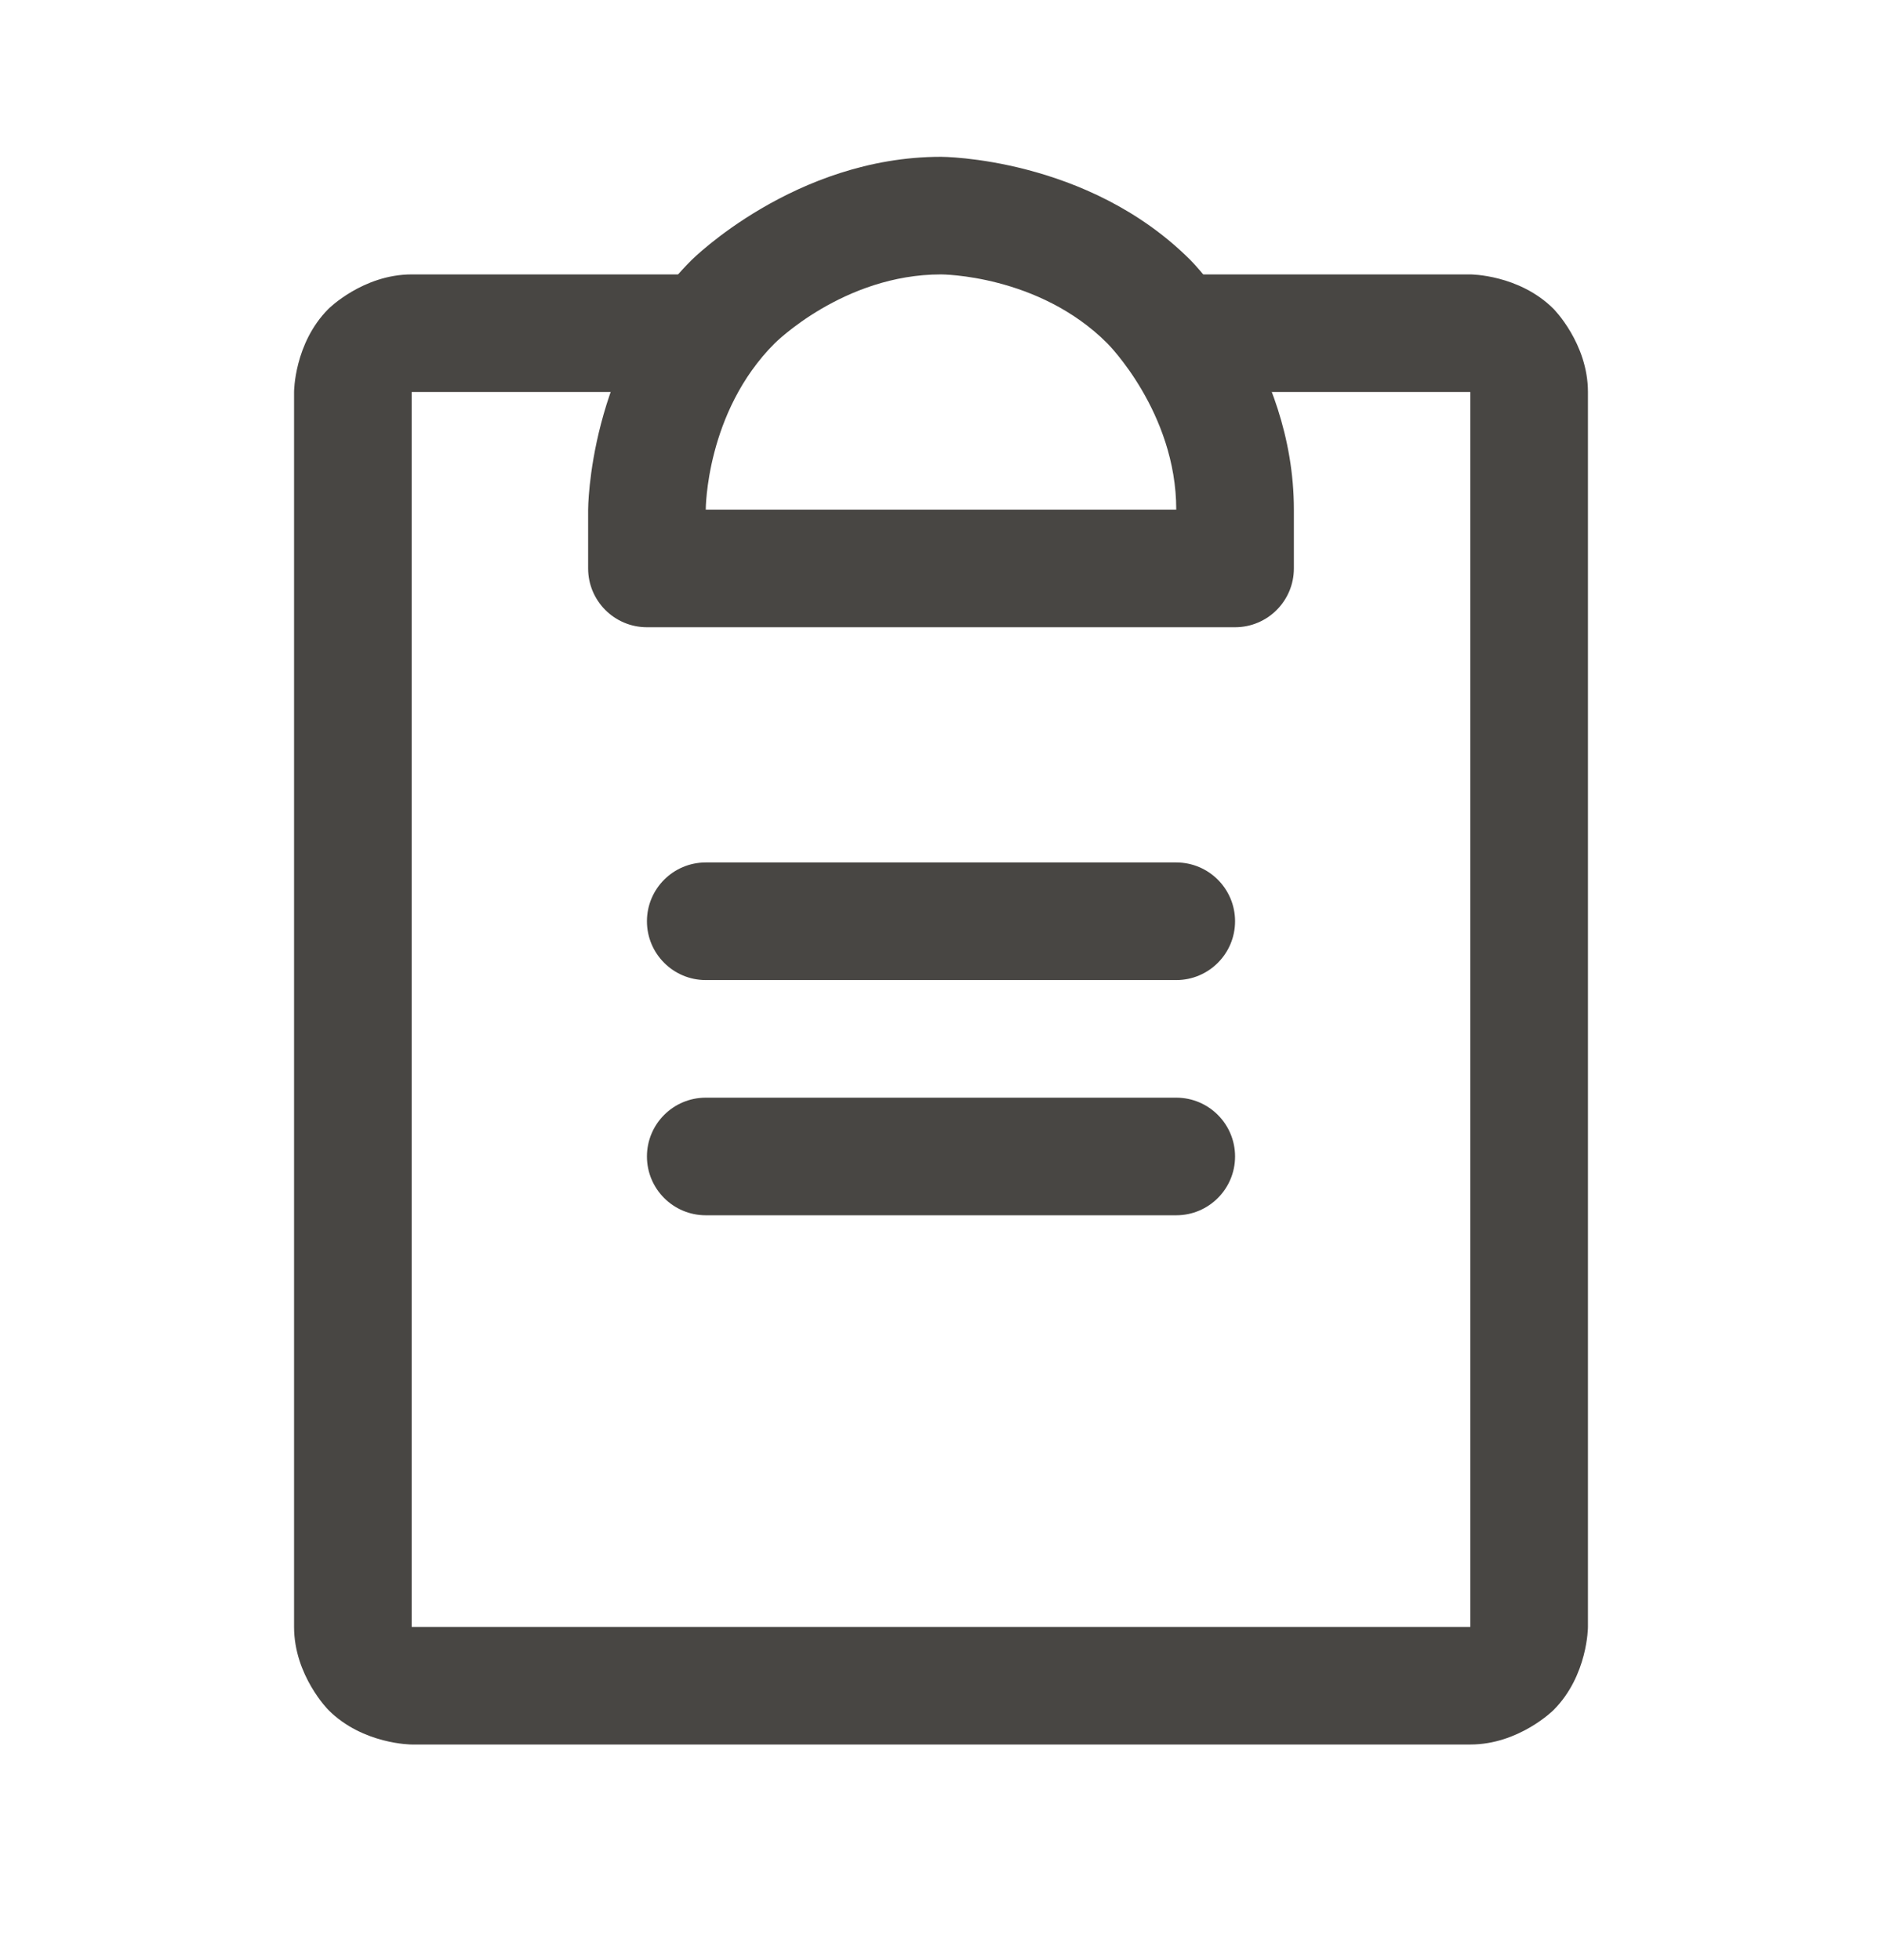 <svg xmlns="http://www.w3.org/2000/svg" width="24" height="25" viewBox="0 0 24 25" fill="none">
  <path d="M9 15.5H15C15.414 15.5 15.75 15.164 15.75 14.75C15.75 14.336 15.414 14 15 14H9C8.586 14 8.25 14.336 8.25 14.75C8.25 15.164 8.586 15.5 9 15.5Z" fill="#484643"/>
  <path d="M9 12.5H15C15.414 12.5 15.75 12.164 15.75 11.75C15.75 11.336 15.414 11 15 11H9C8.586 11 8.25 11.336 8.25 11.75C8.25 12.164 8.586 12.5 9 12.5Z" fill="#484643"/>
  <path d="M5.25 5H9C9.414 5 9.75 4.664 9.75 4.25C9.75 3.836 9.414 3.5 9 3.5H5.25C4.629 3.5 4.189 3.939 4.189 3.939C3.75 4.379 3.75 5 3.75 5V20.75C3.75 21.371 4.189 21.811 4.189 21.811C4.629 22.25 5.25 22.25 5.25 22.25H18.75C19.371 22.25 19.811 21.811 19.811 21.811C20.25 21.371 20.25 20.75 20.25 20.75V5C20.25 4.379 19.811 3.939 19.811 3.939C19.371 3.5 18.75 3.5 18.75 3.5H15C14.586 3.5 14.25 3.836 14.25 4.25C14.25 4.664 14.586 5 15 5H18.75V20.75H5.25V5Z" fill="#484643"/>
  <path fill-rule="evenodd" clip-rule="evenodd" d="M8.25 8C7.836 8 7.5 7.664 7.5 7.25V6.5C7.5 6.5 7.5 4.636 8.818 3.318C8.818 3.318 10.136 2 12 2C12 2 13.864 2 15.182 3.318C15.182 3.318 16.5 4.636 16.5 6.5V7.25C16.5 7.664 16.164 8 15.75 8H8.25ZM14.121 4.379C14.121 4.379 15 5.257 15 6.5H9C9 6.5 9 5.257 9.879 4.379C9.879 4.379 10.757 3.5 12 3.5C12 3.5 13.243 3.5 14.121 4.379Z" fill="#484643"/>
</svg>